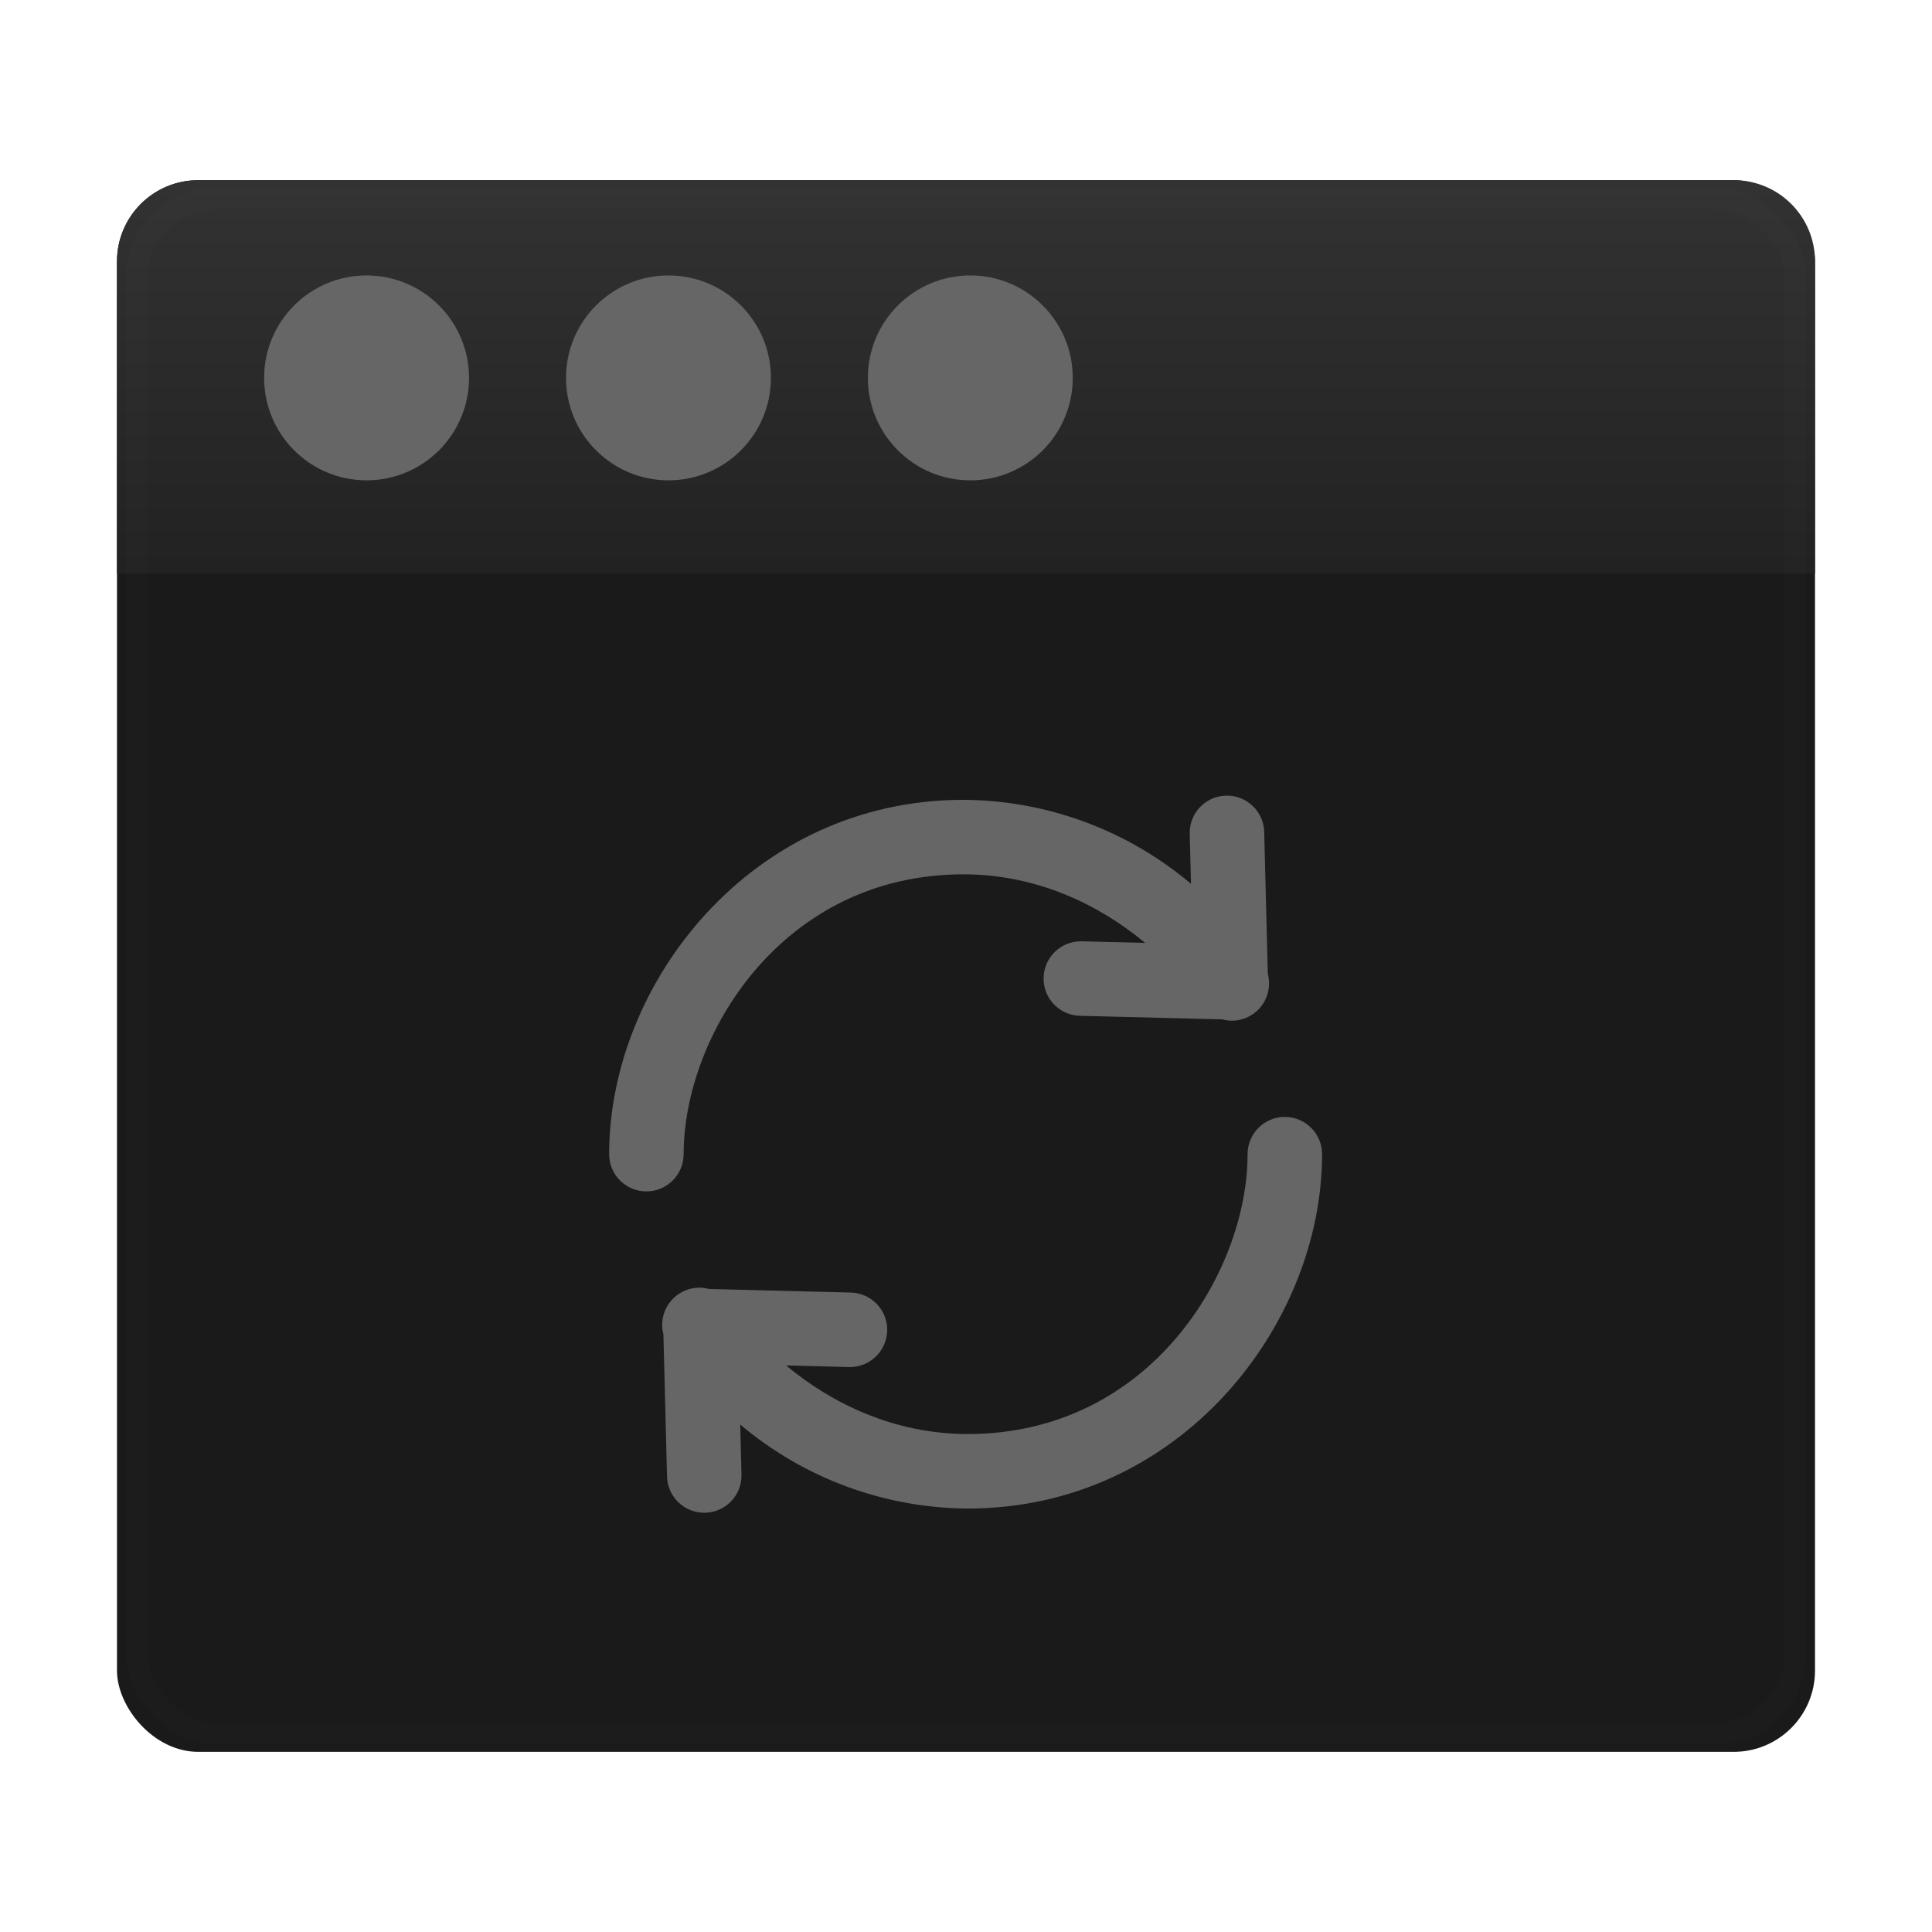 <svg width="1024" height="1024" version="1.1" viewBox="0 0 270.93 270.93" xmlns="http://www.w3.org/2000/svg" xmlns:xlink="http://www.w3.org/1999/xlink">
 <defs>
  <linearGradient id="a" x1="132.29" x2="132.29" y1="50.937" y2="270.54" gradientTransform="translate(3.0118e-5 -1.7985e-6)" gradientUnits="userSpaceOnUse">
   <stop stop-color="#1a1a1a" offset="0"/>
   <stop stop-color="#1a1a1a" offset="1"/>
  </linearGradient>
  <linearGradient id="b" x1="132.29" x2="132.29" y1="48.292" y2="132.96" gradientUnits="userSpaceOnUse">
   <stop stop-color="#333" offset="0"/>
   <stop stop-color="#1a1a1a" offset="1"/>
  </linearGradient>
  <filter id="c" x="-.012" y="-.012" width="1.023" height="1.025" color-interpolation-filters="sRGB">
   <feGaussianBlur stdDeviation="1.12"/>
  </filter>
 </defs>
 <g transform="translate(0 -26.067)">
  <rect x="16.404" y="51.334" width="238.12" height="220.4" rx="11.4" fill="url(#a)" fill-rule="evenodd" style="paint-order:stroke markers fill"/>
  <path d="m27.804 51.334c-6.316 0-11.4 5.084-11.4 11.4v43.766h238.12v-43.766c0-6.316-5.084-11.4-11.4-11.4z" fill="url(#b)" fill-rule="evenodd" style="paint-order:stroke markers fill"/>
  <rect x="19.169" y="53.894" width="232.6" height="215.28" rx="11.135" fill="none" filter="url(#c)" opacity=".1" stroke="#fff" stroke-linecap="round" stroke-linejoin="round" stroke-width="3" style="paint-order:markers fill stroke"/>
  <g fill="#666">
   <circle cx="51.407" cy="79.061" r="14.366" fill-rule="evenodd" style="paint-order:markers fill stroke"/>
   <g transform="matrix(2.115 0 0 2.115 -124.81 -212.45)">
    <path d="m104.34 189.3c0-7.779 6.448-18.555 18.557-18.555 4.873 0 9.025 2.031 12.041 4.548l-4.169-0.106h-0.063c-1.364-0.017-2.483 1.075-2.501 2.439-0.017 1.363 1.075 2.483 2.439 2.5l9.402 0.237c0.849 0.23 1.757-0.011 2.381-0.633 0.623-0.62 0.87-1.526 0.646-2.377l-0.24-9.419c-0.033-1.339-1.13-2.407-2.469-2.407h-0.063c-1.364 0.035-2.441 1.169-2.406 2.531l0.084 3.317c-4.221-3.565-9.558-5.537-15.083-5.569-14.055 0-23.496 12.149-23.496 23.494 0 1.364 1.105 2.469 2.469 2.469s2.469-1.105 2.469-2.469z"/>
    <path d="m144.2 186.83c-1.364 0-2.469 1.107-2.469 2.469 0 7.78-6.448 18.557-18.557 18.557-4.873 0-9.025-2.031-12.041-4.548l4.169 0.106c1.364 0.035 2.498-1.043 2.533-2.407 0.035-1.364-1.043-2.497-2.407-2.531l-9.404-0.238c-0.849-0.229-1.756 0.012-2.38 0.634-0.623 0.62-0.87 1.526-0.646 2.376l0.24 9.42c0.033 1.339 1.13 2.407 2.469 2.406h0.063c1.364-0.035 2.441-1.167 2.406-2.531l-0.084-3.316c4.221 3.565 9.558 5.536 15.083 5.569 14.055 0 23.496-12.149 23.496-23.496 0-1.363-1.105-2.469-2.469-2.469z"/>
   </g>
   <circle cx="93.741" cy="79.061" r="14.366" fill-rule="evenodd" style="paint-order:markers fill stroke"/>
   <circle cx="136.07" cy="79.061" r="14.366" fill-rule="evenodd" style="paint-order:markers fill stroke"/>
  </g>
 </g>
</svg>
